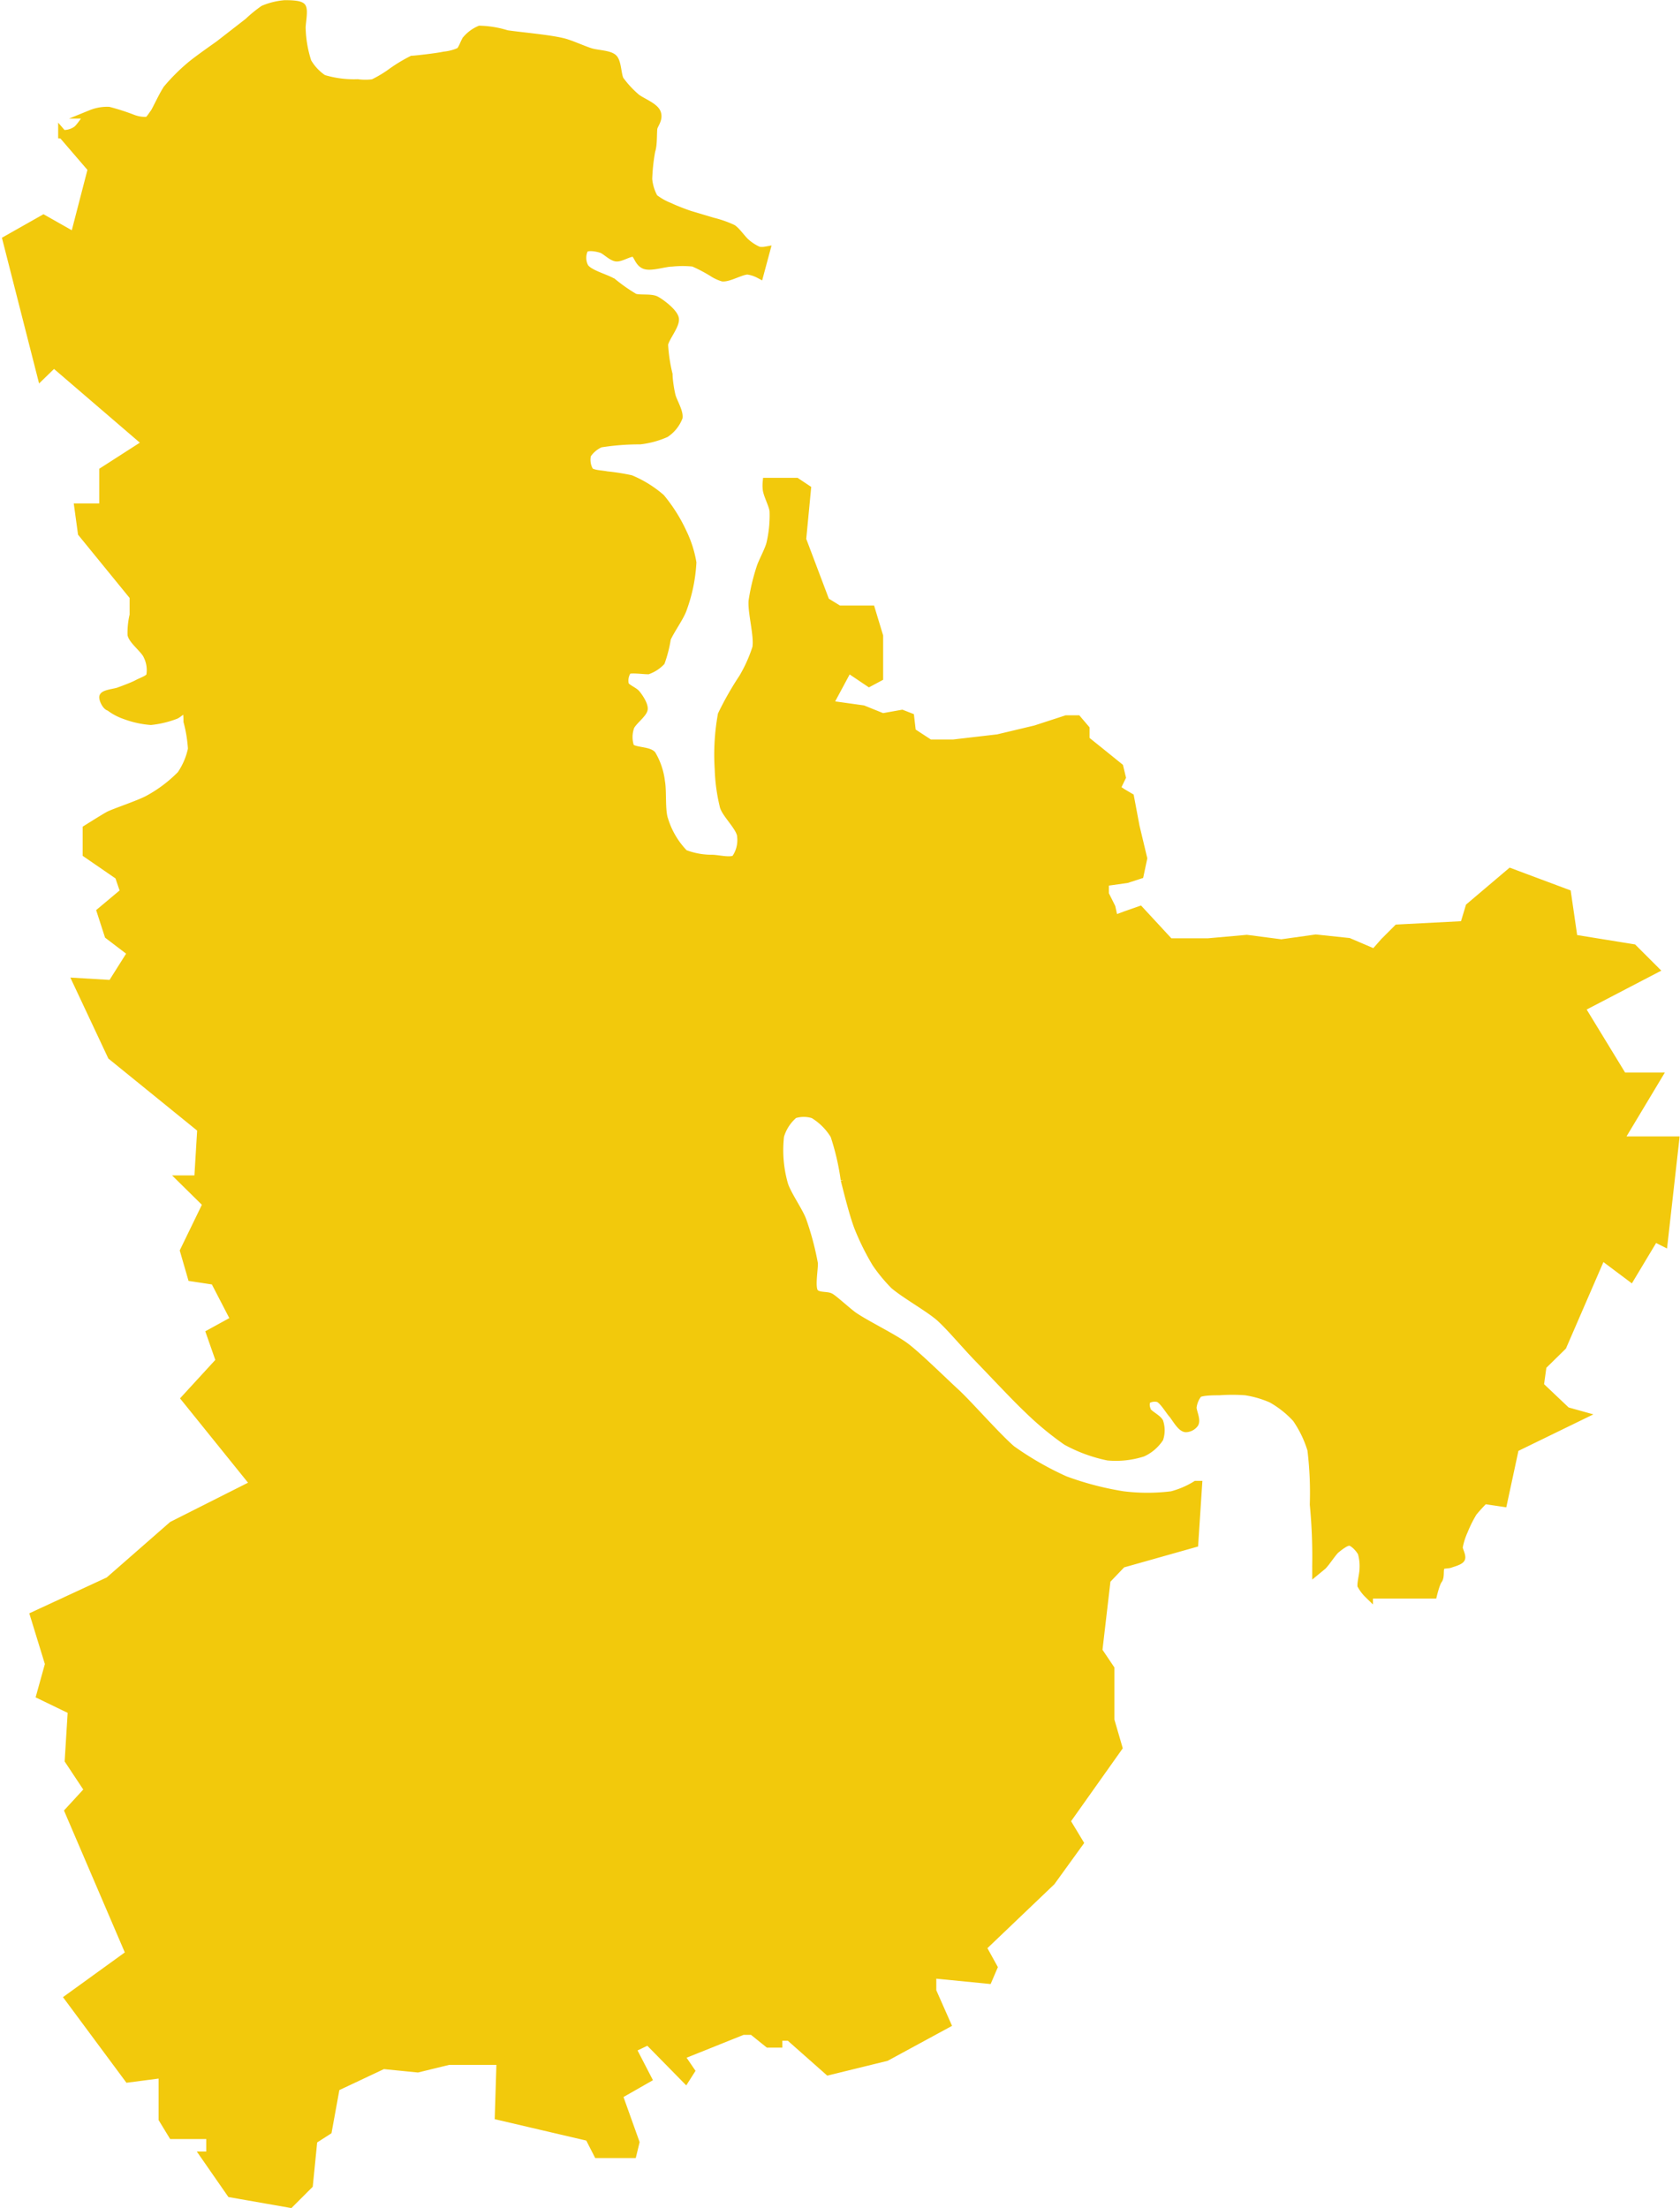 <svg xmlns="http://www.w3.org/2000/svg" viewBox="0 0 48.67 63.97"><defs><style>.cls-1{fill:#f2c90c;stroke:#f2c90c;stroke-miterlimit:10;stroke-width:0.25px;}</style></defs><title>kyiv</title><g id="Слой_2" data-name="Слой 2"><g id="Layer_1" data-name="Layer 1"><path class="cls-1" d="M2.67,4.89l-.86-1h0a.65.65,0,0,0,.39-.1c.14-.08.29-.4.44-.48a1.23,1.23,0,0,1,.51-.09,6.44,6.44,0,0,1,.71.23,1,1,0,0,0,.39.06c.08,0,.17-.17.22-.23s.27-.55.39-.71a5.52,5.52,0,0,1,.65-.65c.2-.17.63-.47.84-.62L7.2.64A3.73,3.73,0,0,1,7.64.28,2,2,0,0,1,8.25.13c.12,0,.4,0,.48.07s0,.45,0,.6a3.44,3.44,0,0,0,.17,1,1.47,1.47,0,0,0,.46.49,3.08,3.08,0,0,0,1,.13,1.77,1.77,0,0,0,.45,0,3.4,3.4,0,0,0,.55-.33,4.41,4.41,0,0,1,.58-.35c.06,0,.7-.07.93-.12a1.42,1.42,0,0,0,.45-.12c.08-.06.14-.27.2-.35a1.05,1.05,0,0,1,.38-.28,2.83,2.83,0,0,1,.78.13c.41.06,1.23.13,1.63.23.21.05.6.23.8.29s.53.06.65.17.11.48.19.63a2.94,2.94,0,0,0,.47.51c.14.12.53.26.6.44s-.08.33-.1.44,0,.49-.06.65a5.51,5.51,0,0,0-.09.83,1.38,1.38,0,0,0,.17.55A1.79,1.79,0,0,0,19.4,6c.14.07.43.18.58.23l.67.2a3.12,3.12,0,0,1,.57.2c.12.08.28.32.39.41a1.42,1.42,0,0,0,.36.23.59.59,0,0,0,.21,0L22,7.94a1,1,0,0,0-.34-.11c-.19,0-.53.21-.72.2a1.1,1.1,0,0,1-.28-.13,4.39,4.39,0,0,0-.57-.3,3,3,0,0,0-.63,0c-.2,0-.6.14-.78.07s-.2-.31-.31-.35-.39.15-.52.13-.3-.2-.41-.24-.42-.11-.52,0a.59.59,0,0,0,0,.52c.11.21.63.33.83.46a5,5,0,0,0,.63.44c.14.05.47,0,.61.07s.5.34.55.52-.28.56-.31.76a4.71,4.71,0,0,0,.13.87c0,.16.05.48.09.63s.22.45.2.61a1,1,0,0,1-.37.46,2.55,2.55,0,0,1-.74.2,7.15,7.15,0,0,0-1.15.09.89.89,0,0,0-.39.33.65.65,0,0,0,.07.48c.08.1.37.1.5.13a6.32,6.32,0,0,1,.7.11,3.24,3.24,0,0,1,.87.54,4.55,4.55,0,0,1,.63,1,3.23,3.23,0,0,1,.28.87,4.61,4.61,0,0,1-.28,1.35c-.08.23-.37.63-.46.85a3.67,3.67,0,0,1-.17.67,1,1,0,0,1-.37.24c-.14,0-.48-.05-.59,0a.53.53,0,0,0-.09.41c0,.1.26.2.33.28s.23.31.22.44-.34.37-.39.52a.9.9,0,0,0,0,.59c.1.13.51.1.63.22a2,2,0,0,1,.26.78c.05.27,0,.83.09,1.09a2.44,2.44,0,0,0,.59,1,2.22,2.22,0,0,0,.81.15c.17,0,.54.1.68,0a.94.94,0,0,0,.17-.65c0-.25-.42-.63-.5-.87a5.16,5.16,0,0,1-.15-1.09,6.48,6.48,0,0,1,.09-1.57,9.15,9.15,0,0,1,.61-1.07,4.27,4.27,0,0,0,.39-.87c.06-.33-.13-1-.11-1.35a5.93,5.93,0,0,1,.24-1c.06-.17.24-.5.28-.68a3.61,3.61,0,0,0,.09-.91c0-.17-.19-.5-.2-.67a1,1,0,0,1,0-.19h.85l.3.2-.14,1.46.68,1.8.39.24h.93l.23.76,0,1.19-.28.15-.61-.41L24,20.42l1,.14.57.23.56-.1.23.09.05.43.52.34.69,0,1.29-.15L30,21.14l.89-.29.32,0,.23.27,0,.32.51.41.47.38.07.29-.16.33.18.12.22.13.16.85.22.92-.1.47-.37.12-.64.09,0,.36.19.38.08.36.35-.13.4-.14.86.93H35l1.12-.1,1,.13,1-.14.95.1.75.32.29-.33.38-.38,1.93-.1.16-.53,1.18-1,1.63.61.19,1.31,1.73.28.61.61-2.13,1.11,1.22,2h1L46.9,33.05l1.62,0-.33,2.93-.26-.13L47.24,37l-.84-.63L45.26,39l-.58.57-.08.58.78.74.43.12-1.93.94-.34,1.58L43,43.45a4.56,4.56,0,0,0-.33.36,3.66,3.66,0,0,0-.27.54,2.07,2.07,0,0,0-.15.48c0,.08.1.25.07.32s-.23.12-.31.15-.23,0-.28.09,0,.29-.07.38-.15.42-.15.42l-1.86,0a1.14,1.14,0,0,1-.2-.26c0-.11.06-.35.06-.47a1.41,1.41,0,0,0-.05-.47c-.05-.11-.23-.31-.35-.33s-.32.15-.41.22-.28.37-.39.48l-.17.14c0-.06,0-.11,0-.15a15.69,15.69,0,0,0-.07-1.76A10.35,10.35,0,0,0,38,42a3.26,3.26,0,0,0-.44-.91,2.9,2.9,0,0,0-.72-.57,3,3,0,0,0-.76-.22,5.38,5.38,0,0,0-.76,0c-.15,0-.49,0-.61.07a.79.79,0,0,0-.17.41c0,.12.12.35.06.46a.32.32,0,0,1-.24.13c-.14,0-.3-.31-.39-.41s-.27-.41-.41-.46a.43.43,0,0,0-.35.06.38.38,0,0,0,0,.28c0,.12.32.25.37.37a.77.77,0,0,1,0,.46,1.17,1.17,0,0,1-.48.41,2.56,2.56,0,0,1-1,.11,4.32,4.32,0,0,1-1.2-.44,8.84,8.84,0,0,1-1.13-.94c-.37-.35-1.06-1.09-1.42-1.46s-.81-.91-1.11-1.18-1-.66-1.33-.94a4.63,4.63,0,0,1-.52-.63,7.23,7.23,0,0,1-.5-1c-.14-.34-.32-1.06-.41-1.42a7.19,7.19,0,0,0-.3-1.29,1.79,1.79,0,0,0-.61-.61.92.92,0,0,0-.57,0,1.3,1.3,0,0,0-.41.63,3.63,3.63,0,0,0,.11,1.39c.08.29.44.79.54,1.07a8.21,8.21,0,0,1,.33,1.24c0,.2-.08.64,0,.81s.37.11.48.17.5.42.67.54c.36.25,1.15.63,1.5.89s1.1,1,1.46,1.33S28.86,41.62,29.3,42a9.12,9.12,0,0,0,1.55.89,8.87,8.87,0,0,0,1.68.44,5.68,5.68,0,0,0,1.42,0,2.59,2.59,0,0,0,.7-.3l.05,0-.11,1.68-2.09.59-.45.47-.24,2.06.35.52,0,1.49.23.79-1.51,2.13.38.63-.81,1.12-2,1.91.32.58-.15.35L27,57.19l0,.5.42.95-1.75.95L24,60l-1.13-1L22.54,59l0,.2h-.28l-.46-.37-.28,0-1.82.73L20,60l-.14.22-1.08-1.1-.48.23.45.87-.84.48.49,1.37-.08.33h-1l-.25-.49-2.61-.61.05-1.6H13l-.9.22-1-.1-1.38.65-.23,1.26L9.07,62,8.94,63.3l-.54.54-1.71-.3-.75-1.08.16,0,0-.61H5l-.28-.46,0-1.31-1,.13L2,57.89l1.77-1.28L2,52.48l.57-.62L2,51l.09-1.45-.91-.44.25-.9L1,46.81l2.16-1L5,44.2,7.38,43l-2-2.48,1-1.09-.28-.8.71-.39L6.22,37.1,5.56,37l-.22-.76L6,34.88l-.71-.7.46,0,.09-1.48-2.6-2.11-1-2.13,1,.06.58-.92-.67-.51-.22-.68.68-.57-.16-.47-.93-.64v-.71s.46-.29.62-.38.91-.33,1.19-.49a4,4,0,0,0,.92-.7,2.08,2.08,0,0,0,.32-.75,4,4,0,0,0-.13-.8c0-.09,0-.31-.06-.35s-.22.13-.3.16a2.83,2.83,0,0,1-.71.17,2.71,2.71,0,0,1-.73-.16,1.6,1.6,0,0,1-.47-.25C3.1,20.47,3,20.29,3,20.2s.33-.12.44-.16.41-.15.54-.22.33-.13.38-.23A.94.94,0,0,0,4.28,19c-.07-.18-.41-.43-.46-.61a2.18,2.18,0,0,1,.06-.57c0-.13,0-.54,0-.54l-1.5-1.84-.1-.73H3V13.65l1.26-.81-2.7-2.32-.36.35-1-3.92,1.06-.6.9.51Z"/></g></g></svg>